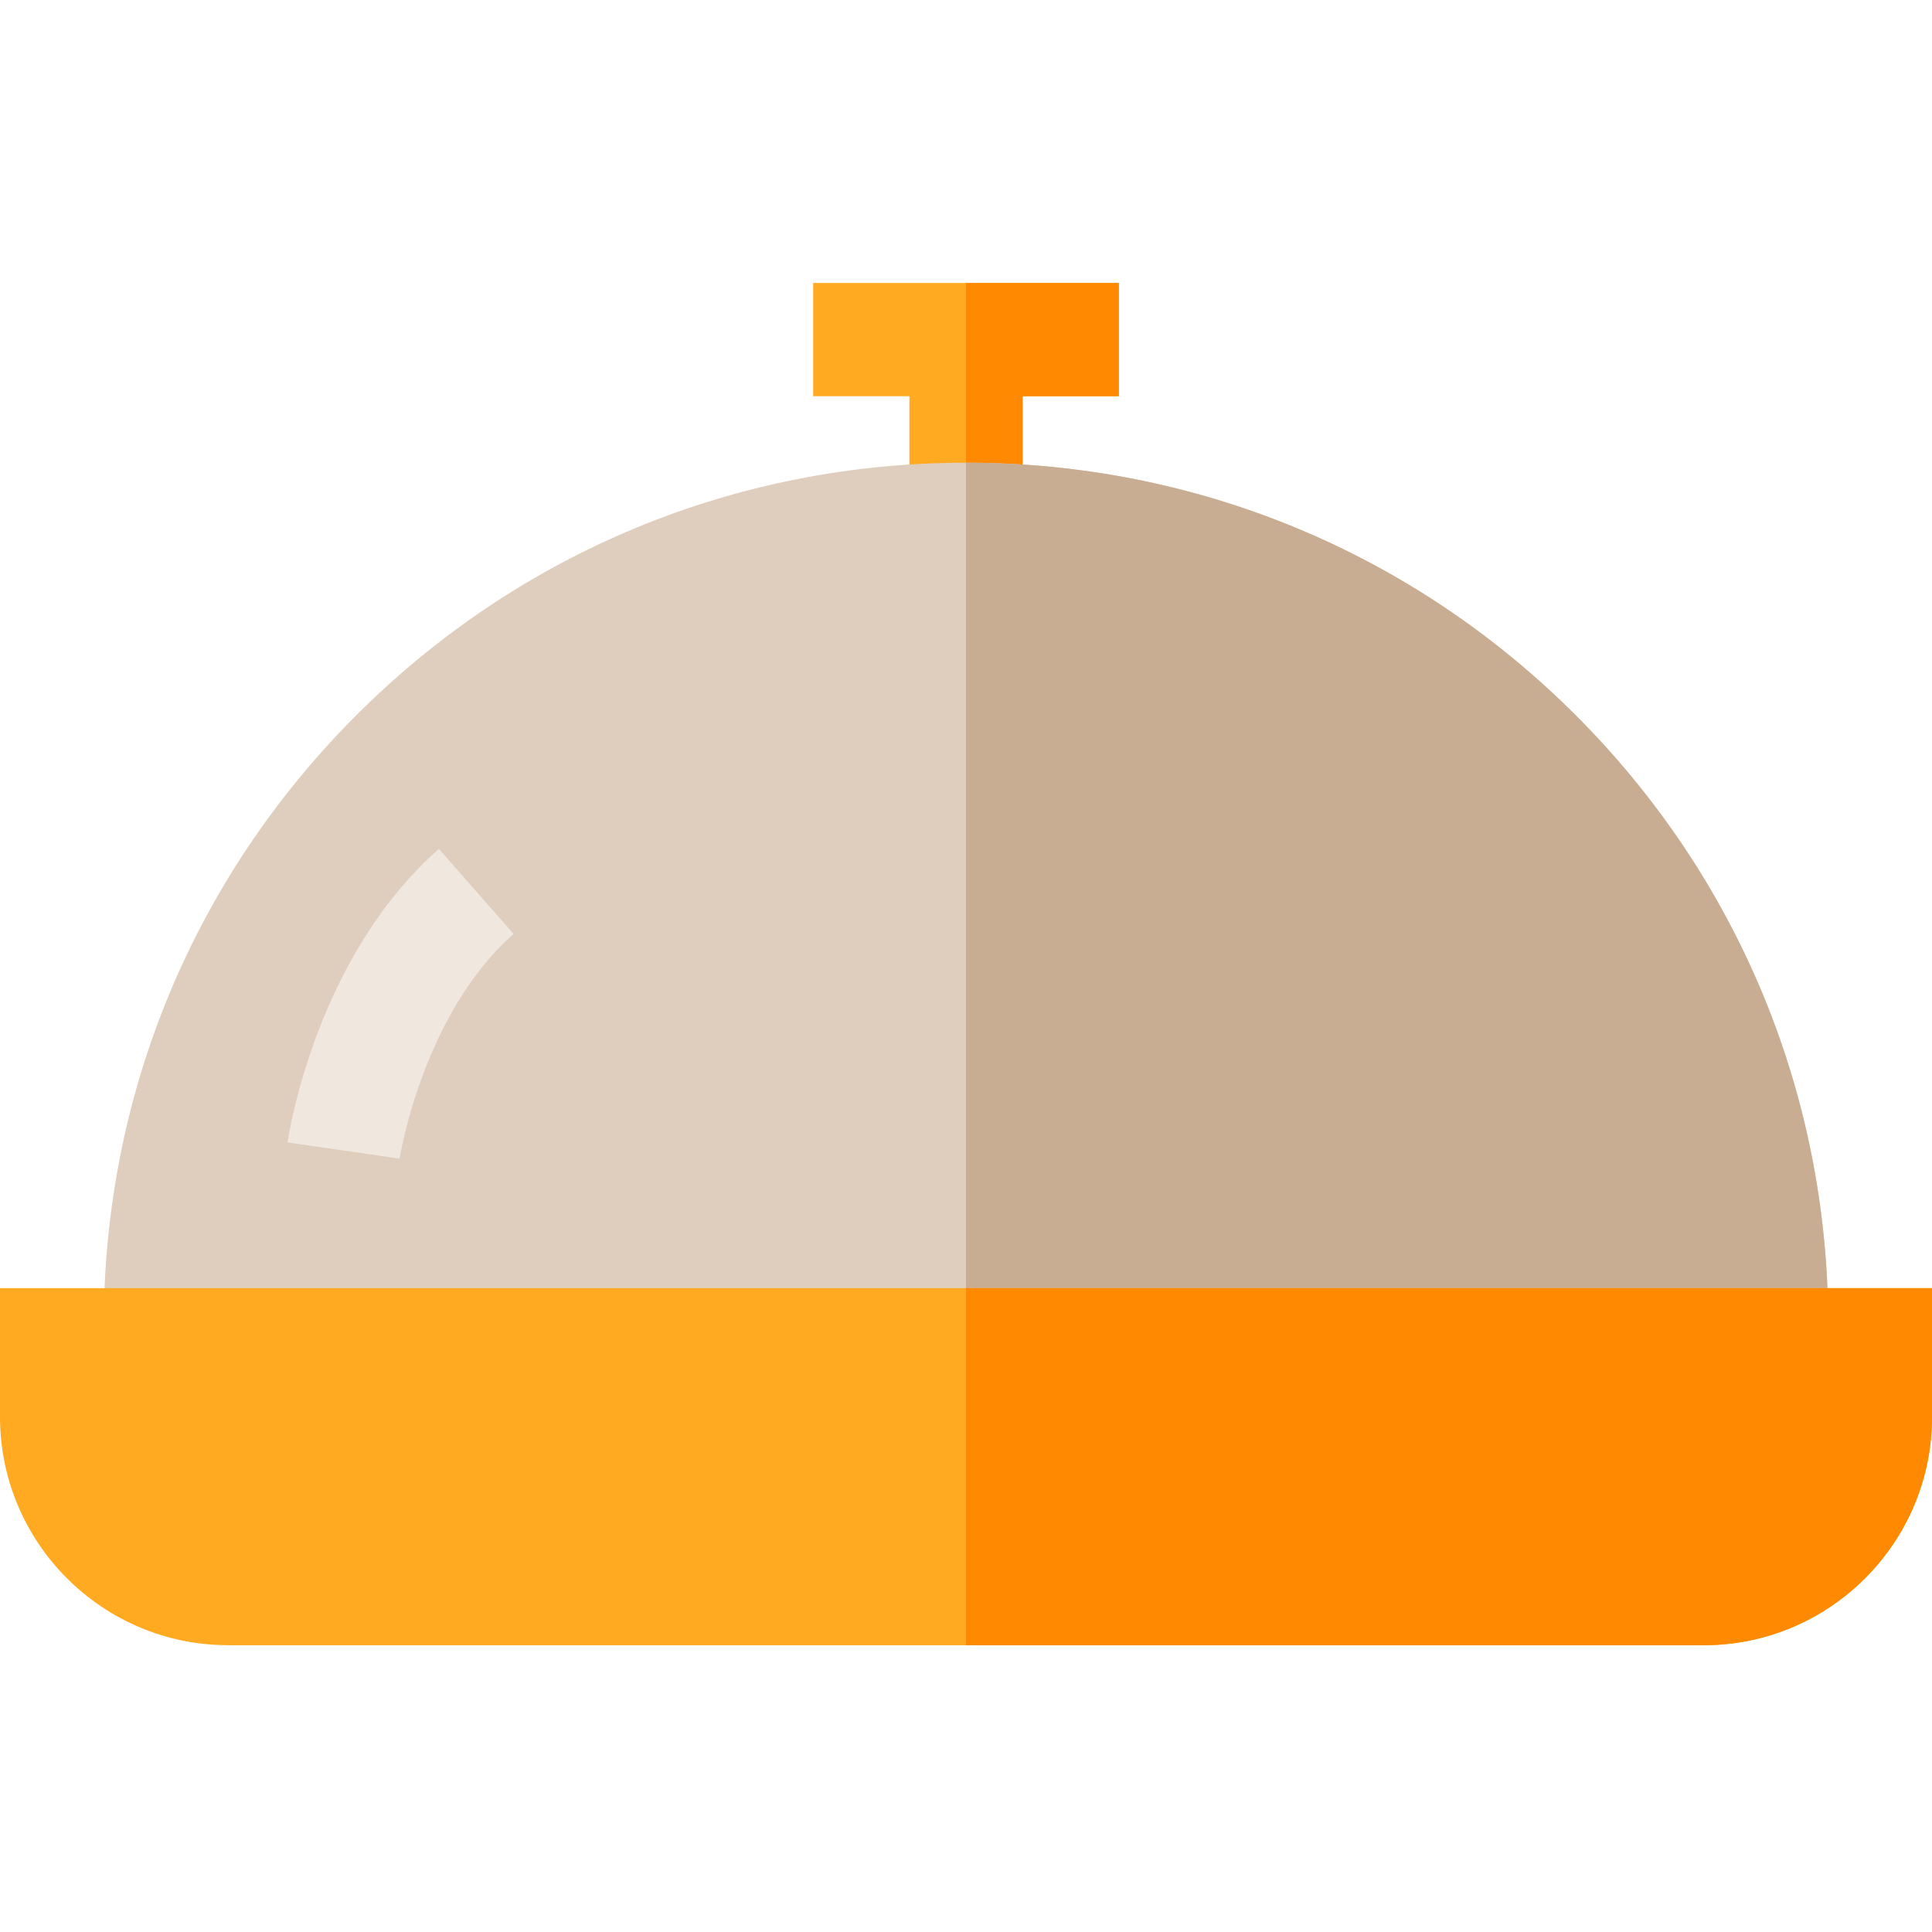 <svg height="512pt" viewBox="0 -75 512 512" width="512pt" xmlns="http://www.w3.org/2000/svg"><path d="m296.5 0v30h-25.5v32.77h-30v-32.77h-25.5v-30zm0 0" fill="#ffaa20"/><path d="m271 62.77h-15v-62.77h40.5v30h-25.5zm0 0" fill="#ff8900"/><path d="m484.5 276.121h-457c0-61.043 23.77-118.422 66.93-161.582 43.148-43.148 100.539-66.918 161.57-66.918s118.422 23.77 161.57 66.918c43.16 43.16 66.93 100.539 66.93 161.582zm0 0" fill="#dfcdbd"/><path d="m105.898 232.047-29.691-4.289c.285-1.992 7.414-49.055 40.109-77.789l19.805 22.531c-24.09 21.176-30.168 59.168-30.223 59.547zm0 0" fill="#f0e7df"/><path d="m484.5 276.121h-228.5v-228.5c61.031 0 118.422 23.77 161.57 66.918 43.16 43.16 66.93 100.539 66.93 161.582zm0 0" fill="#c8ad92"/><path d="m512 266.371v34.129c0 33.359-27.141 60.5-60.5 60.5h-391c-33.359 0-60.5-27.141-60.5-60.5v-34.129zm0 0" fill="#ffaa20"/><path d="m512 266.371v34.129c0 33.359-27.141 60.5-60.5 60.5h-195.5v-94.629zm0 0" fill="#ff8900"/></svg>